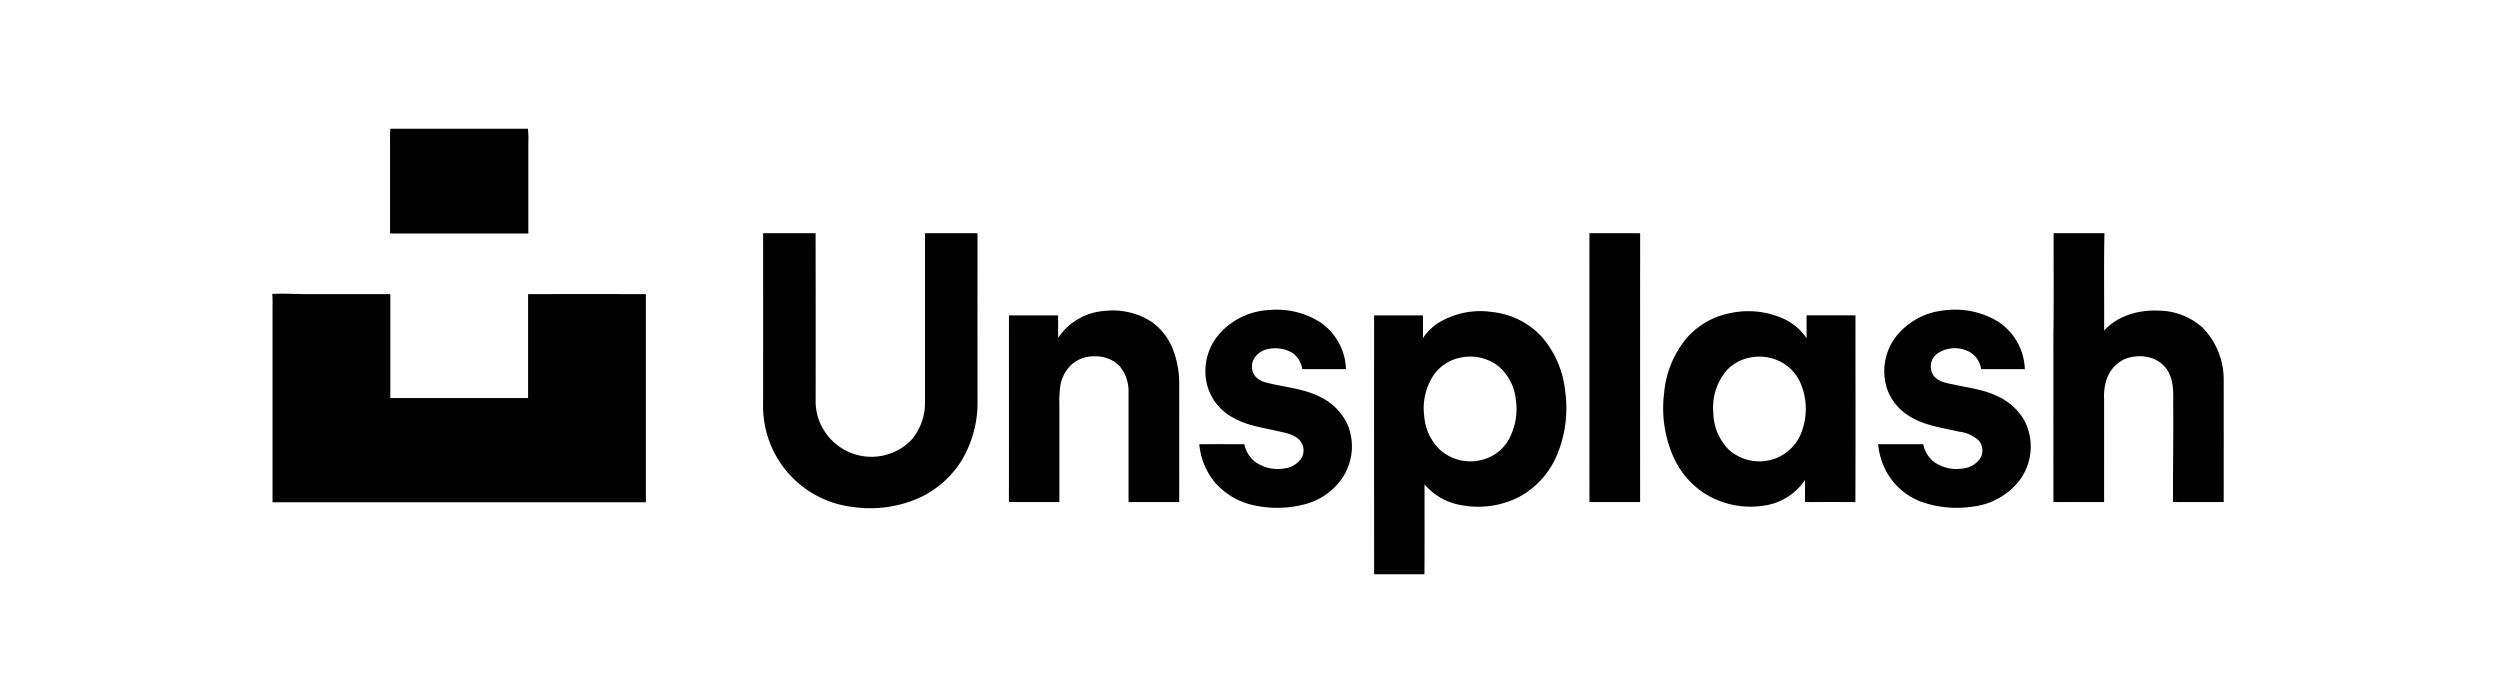 <svg xmlns="http://www.w3.org/2000/svg" xmlns:xlink="http://www.w3.org/1999/xlink" width="505" height="141" viewBox="0 0 505 141">
  <rect x="0" y="0" width="505" height="141" fill="#808080" stroke="none"/>
  <defs>
    <clipPath id="clip-path">
      <rect id="Rectangle_5385" data-name="Rectangle 5385" width="505" height="141" transform="translate(285 2775)" fill="#7f7f7f"/>
    </clipPath>
  </defs>
  <g id="t2-i7" transform="translate(-810 -1944)">
    <g id="Mask_Group_44" data-name="Mask Group 44" transform="translate(525 -831)" clip-path="url(#clip-path)">
      <rect id="Rectangle_5383" data-name="Rectangle 5383" width="545" height="173" transform="translate(265 2753)" fill="#fff"/>
    </g>
    <path id="Path_101230" data-name="Path 101230" d="M298.6,46.206a8.732,8.732,0,0,0-4.614,2.4,11.481,11.481,0,0,0-2.9,8.7,10.928,10.928,0,0,0,2.981,7.382,9.226,9.226,0,0,0,9.439,1.966,9.063,9.063,0,0,0,5.241-4.947,13.24,13.24,0,0,0-.143-10.554,9,9,0,0,0-3.8-4.024,9.491,9.491,0,0,0-6.2-.925m-4.486-8.866a17.365,17.365,0,0,1,11.3,1.109,11.447,11.447,0,0,1,4.514,3.869c-.01-1.537,0-3.074,0-4.614q4.938,0,9.877,0c-.012,12.573.027,25.146-.019,37.719-3.391-.027-6.78,0-10.171-.012,0-1.49-.006-2.977,0-4.465a12,12,0,0,1-8.6,5.232,17.453,17.453,0,0,1-11.774-2.549,17.243,17.243,0,0,1-6.046-6.964,24.332,24.332,0,0,1-2.044-13.279,20.083,20.083,0,0,1,4.6-11.15,15.606,15.606,0,0,1,8.352-4.9m-54.043,8.894a8.77,8.77,0,0,0-5.406,3.445A12.116,12.116,0,0,0,232.7,58.1a10.426,10.426,0,0,0,3.226,6.8,9.212,9.212,0,0,0,8.346,2.013,8.641,8.641,0,0,0,5.292-3.772,12.772,12.772,0,0,0,1.641-8.326,10.163,10.163,0,0,0-3.519-6.838,9.255,9.255,0,0,0-7.612-1.744m-4.626-6.946a16.263,16.263,0,0,1,10.98-2.259,15.857,15.857,0,0,1,10.041,5.042,19.849,19.849,0,0,1,4.7,10.934,24.6,24.6,0,0,1-1.9,13.463,17.076,17.076,0,0,1-7.39,7.9,18.062,18.062,0,0,1-11.5,1.7,12.394,12.394,0,0,1-7.622-4.221c-.006,6.054.025,12.106-.017,18.157H222.575q-.025-26.147-.006-52.293c3.29,0,6.581.006,9.871-.006.012,1.533.014,3.066,0,4.6a10.4,10.4,0,0,1,3.008-3.01m-76.7,2.959a12.309,12.309,0,0,1,9.486-5.454A14.384,14.384,0,0,1,177.6,39a12.208,12.208,0,0,1,4.287,5.458,19.353,19.353,0,0,1,1.318,7.264q-.006,11.846,0,23.694-5.121,0-10.241,0,0-11.12,0-22.241a7.867,7.867,0,0,0-1.891-5.323,6.762,6.762,0,0,0-4.947-1.874,6.693,6.693,0,0,0-4.788,1.775,7.608,7.608,0,0,0-2.164,4.227,25.135,25.135,0,0,0-.176,4.1q0,9.667,0,19.337c-3.4-.008-6.8.021-10.2-.017.023-12.563,0-25.128.01-37.69q4.965,0,9.931,0v4.541m168.948.149a14.069,14.069,0,0,1,9.95-5.69,16.7,16.7,0,0,1,11.077,2.323,11.94,11.94,0,0,1,5.3,9.538q-4.416,0-8.83,0a4.687,4.687,0,0,0-3-3.792,6.275,6.275,0,0,0-5.994.745,3.263,3.263,0,0,0-.443,4.562c1.134,1.217,2.882,1.355,4.413,1.692,2.727.6,5.555.943,8.106,2.154a12.012,12.012,0,0,1,5.7,5.086A11.421,11.421,0,0,1,352.9,71.088a13.98,13.98,0,0,1-9.232,5.226,21.684,21.684,0,0,1-10.3-.859,13.332,13.332,0,0,1-7.221-6.017,14.541,14.541,0,0,1-1.759-5.712q4.547-.006,9.1,0a6.134,6.134,0,0,0,2.206,3.6,7.911,7.911,0,0,0,5.832,1.3,4.755,4.755,0,0,0,3.511-2.086,3.071,3.071,0,0,0-.379-3.6,7.221,7.221,0,0,0-4.039-1.763c-3.41-.811-7.041-1.227-10.039-3.19a10.451,10.451,0,0,1-4.308-5.22A11.485,11.485,0,0,1,327.689,42.4m-136.874-.352A14.272,14.272,0,0,1,201.3,36.631a16.485,16.485,0,0,1,10.254,2.379,11.905,11.905,0,0,1,5.33,9.563c-2.942-.01-5.884,0-8.824-.008a4.838,4.838,0,0,0-1.976-3.267,6.889,6.889,0,0,0-4.773-.828,4.3,4.3,0,0,0-2.934,1.874,3.2,3.2,0,0,0,.153,3.627,4.174,4.174,0,0,0,1.932,1.223c3.627.993,7.5,1.19,10.926,2.849a11.7,11.7,0,0,1,5.774,5.621,11.475,11.475,0,0,1-.828,10.606,13.084,13.084,0,0,1-7.38,5.485,21.682,21.682,0,0,1-9.9.459,14.5,14.5,0,0,1-8.528-4.624,14.1,14.1,0,0,1-3.267-7.854c3.031-.027,6.064-.008,9.1-.01a6.062,6.062,0,0,0,1.972,3.4,7.712,7.712,0,0,0,6.046,1.5,4.849,4.849,0,0,0,3.41-1.912,3.089,3.089,0,0,0-.381-3.912c-1.19-1.148-2.89-1.4-4.436-1.742-2.971-.7-6.083-1.1-8.774-2.634a10.5,10.5,0,0,1-5.39-6.794,11.47,11.47,0,0,1,2.009-9.586M0,33.374c2.688-.145,5.373.085,8.063.037,5.261.006,10.523,0,15.782.006q0,10.5,0,20.994,13.913.006,27.828,0,0-10.5,0-21,11.9-.006,23.791,0,.006,21.026,0,42.052-37.707,0-75.414,0,0-19.738,0-39.472A24.379,24.379,0,0,0,0,33.474v-.1M359.843,21.106c3.418,0,6.838-.01,10.256,0-.147,6.552-.025,13.111-.062,19.666,2.752-3.048,7.055-4.217,11.05-4.02a13.372,13.372,0,0,1,8.952,3.542,15.044,15.044,0,0,1,4.148,10.4q.012,12.358,0,24.714-5.124.019-10.243,0c-.019-6.242.091-12.482.052-18.726-.048-2.323.24-4.763-.7-6.96a5.89,5.89,0,0,0-3.815-3.426,7.992,7.992,0,0,0-5.539.352,6.917,6.917,0,0,0-3.478,4.227,10.9,10.9,0,0,0-.437,3.753q.006,10.393,0,20.785c-3.41.006-6.819-.01-10.229.008-.029-11.069,0-22.136-.014-33.2.108-7.037.029-14.075.052-21.112m-93.774,0c3.416.006,6.832-.01,10.248.008q-.019,27.152-.006,54.3c-3.213.006-6.426-.01-9.637.008-.209-.048-.712.124-.6-.279q-.012-27.019,0-54.039m-166.916,0c3.534-.006,7.066,0,10.6,0q.022,17.171.006,34.347A11.288,11.288,0,0,0,128.88,63.1a11.341,11.341,0,0,0,2.965-7.866q0-17.063,0-34.126c3.538,0,7.074-.012,10.612.006q-.019,16.756,0,33.509a22.837,22.837,0,0,1-3.054,12.13,19.761,19.761,0,0,1-9.186,8.017A24.466,24.466,0,0,1,117.2,76.4,20.481,20.481,0,0,1,99.151,55.457q.009-17.174,0-34.351M23.843,0h27.8a19.476,19.476,0,0,1,.081,2.692V21.155H23.793q0-9.137,0-18.271c-.006-.96-.017-1.924.05-2.884" transform="translate(865 1970)"/>
  </g>
</svg>
